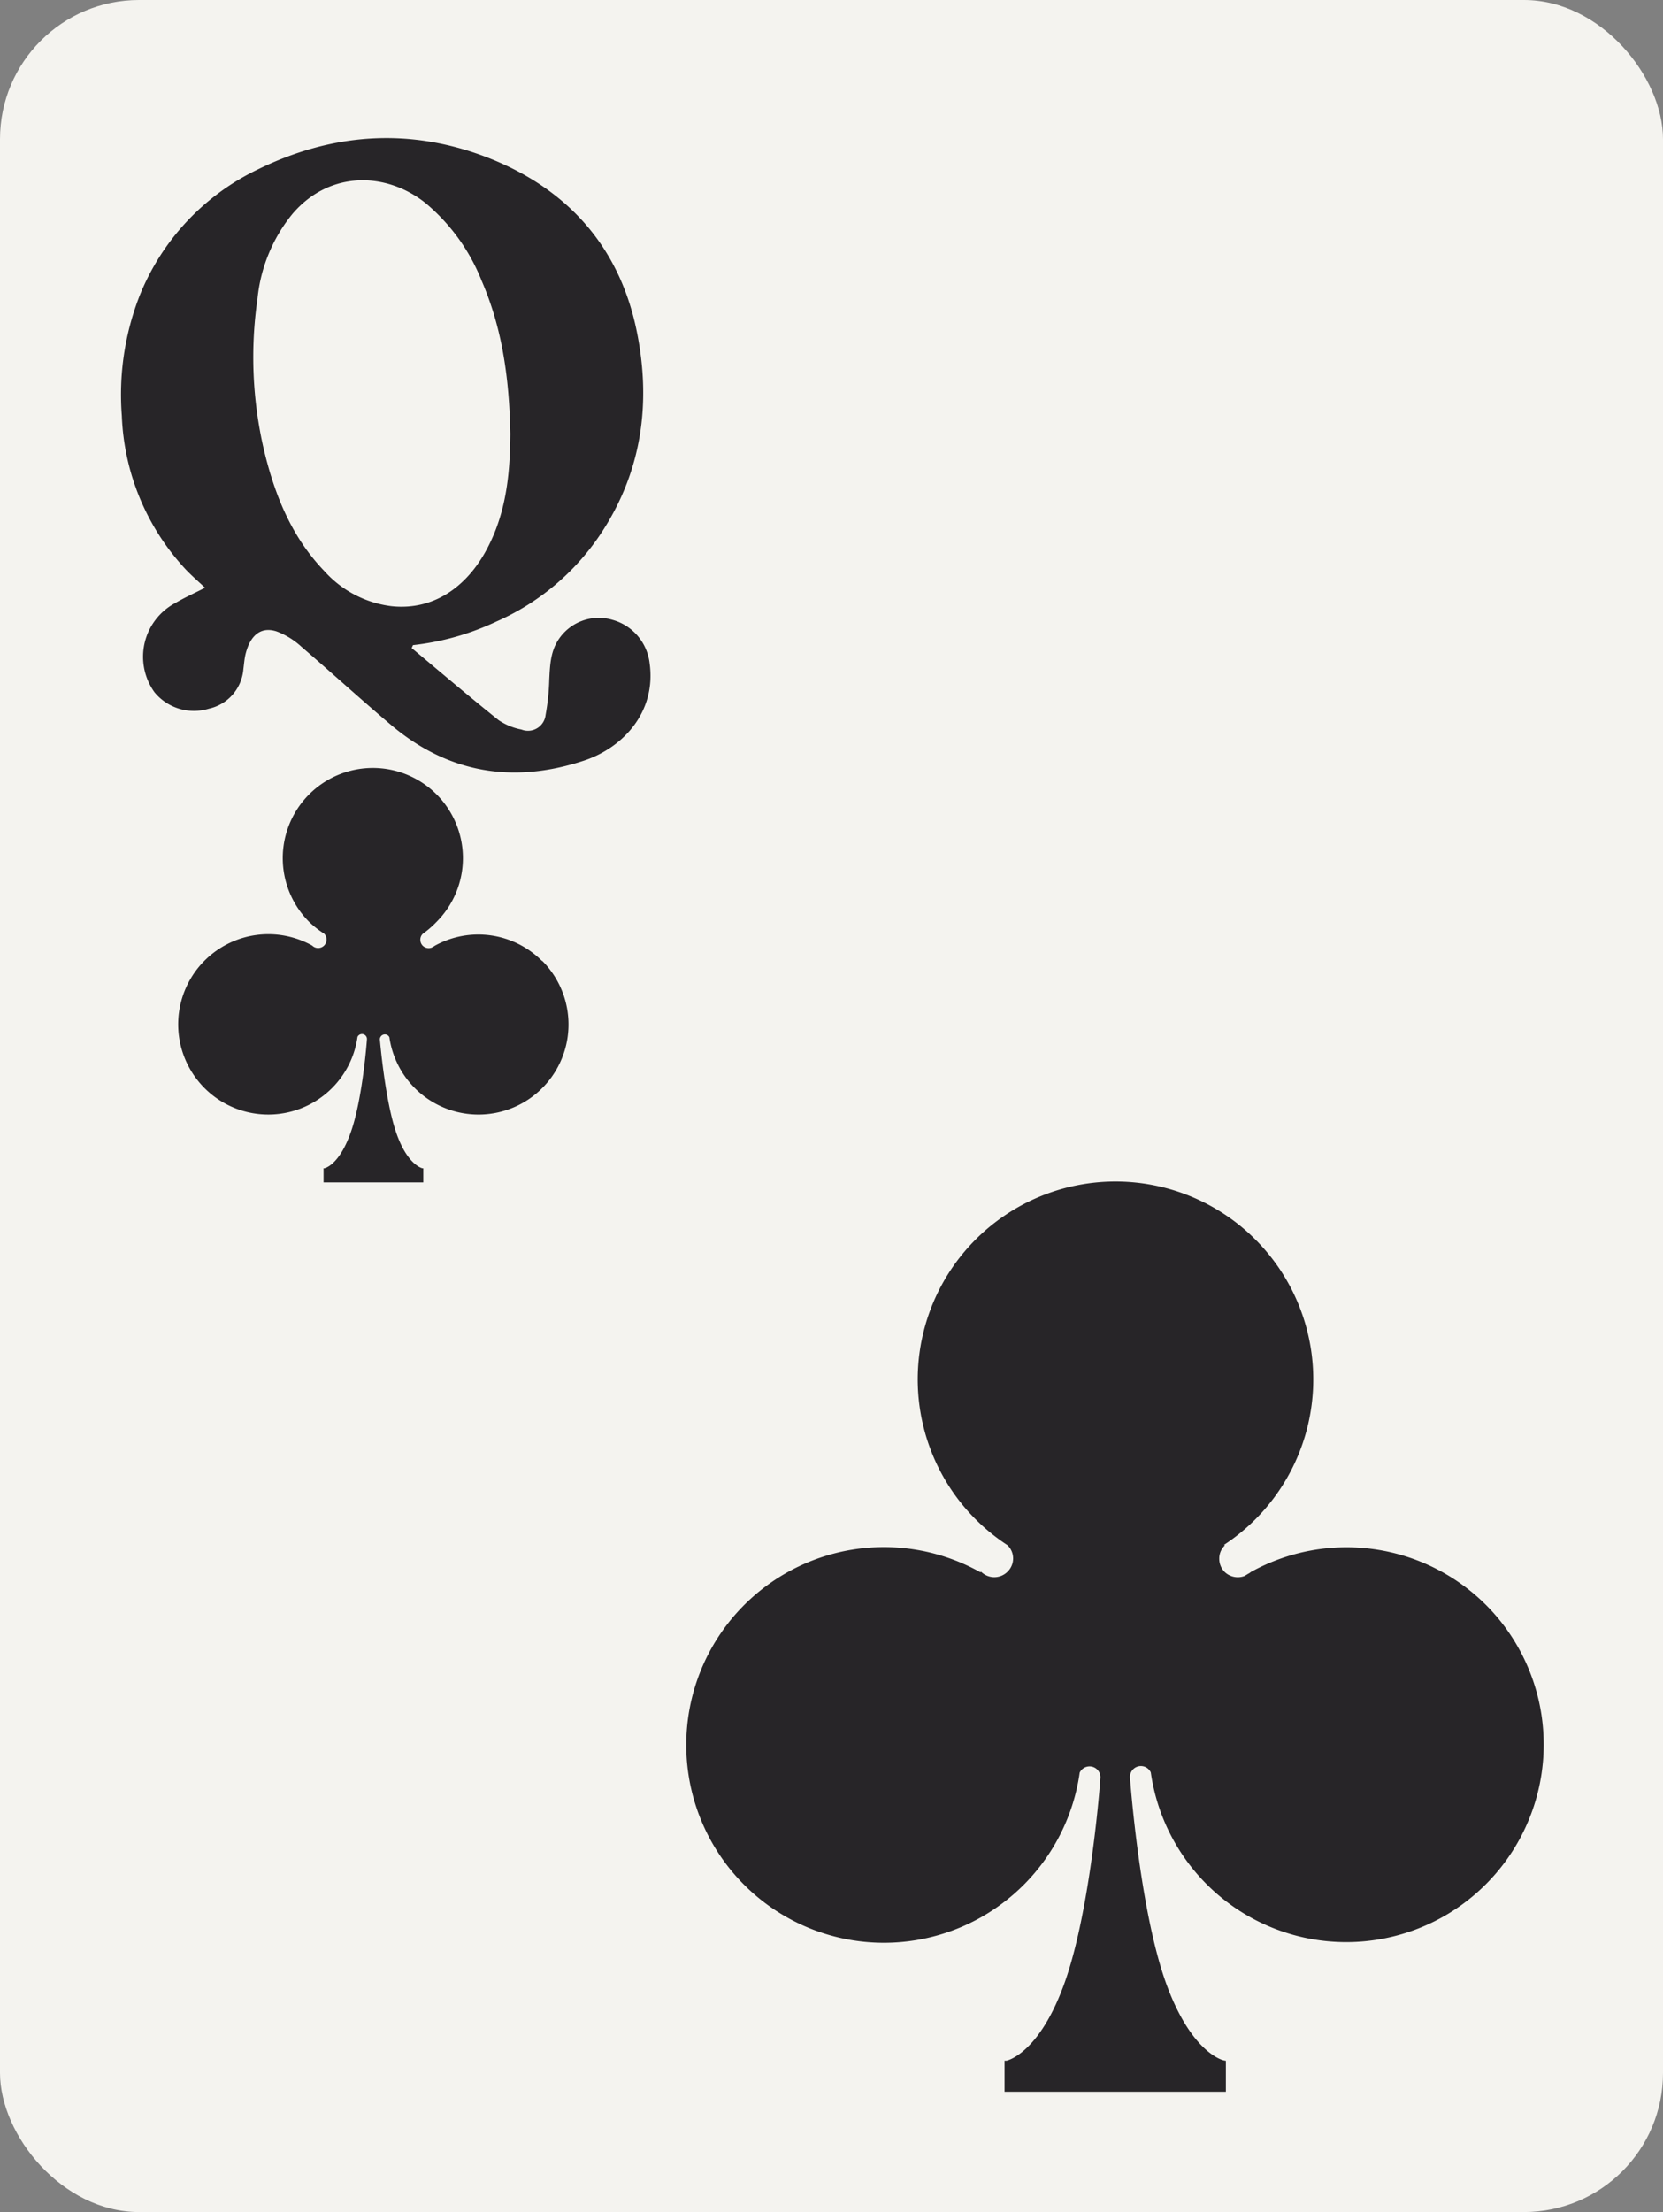 <svg id="Layer_1" data-name="Layer 1" xmlns="http://www.w3.org/2000/svg" viewBox="0 0 251.43 334.21"><rect x="0" y="0" width="251.43" height="334.21" fill="#808080" stroke="none"/><defs><style>.cls-1{fill:#f4f3ef;}.cls-2{fill:#272528;}</style></defs><rect class="cls-1" width="251.43" height="334.21" rx="21.02"/><path class="cls-2" d="M62.24,97.91c4.37,3.65,8.7,7.34,13.14,10.89a9.2,9.2,0,0,0,3.45,1.42A2.68,2.68,0,0,0,82.49,108a34.37,34.37,0,0,0,.55-5.28c.11-2.11.17-4.22,1.38-6.06a7.29,7.29,0,0,1,8.22-3,7.72,7.72,0,0,1,5.57,6.51c1.05,7.48-4.09,12.82-9.92,14.75-10.65,3.52-20.5,1.93-29.17-5.39-4.57-3.86-9-7.91-13.53-11.8a11.54,11.54,0,0,0-3.76-2.33c-2.37-.78-4,.56-4.71,3.45-.17.73-.22,1.48-.32,2.22a6.66,6.66,0,0,1-5.21,6,7.72,7.72,0,0,1-8.23-2.48A9.19,9.19,0,0,1,26.52,91.1c1.4-.82,2.89-1.49,4.48-2.3C30,87.86,29,87,28.05,86a36,36,0,0,1-9.63-23.19,41.08,41.08,0,0,1,2.69-18.13A36,36,0,0,1,39,25.59c11.07-5.42,22.57-6.31,34.15-2C85.47,28.2,93.59,37,96.26,50c2.23,10.86.8,21.32-5.51,30.76A36.69,36.69,0,0,1,75.06,93.9a39.91,39.91,0,0,1-12.62,3.57ZM77.16,65.56c-.17-8.87-1.34-16.21-4.35-23.17A29.41,29.41,0,0,0,64.36,30.7c-5.91-4.74-14.54-5-20.18,1.66a24,24,0,0,0-5.25,12.77,61.58,61.58,0,0,0,1,22.95c1.63,6.76,4.16,13.06,9.1,18.19a16.28,16.28,0,0,0,10.2,5.32c6.77.7,11.86-3.44,14.73-9.31C76.81,76.58,77.11,70.43,77.16,65.56Z"/><path class="cls-2" d="M81.94,145.18a13.6,13.6,0,0,0-16.21-2.29h0a.92.92,0,0,1-.21.13l-.24.14a1.29,1.29,0,0,1-1.36-.27,1.27,1.27,0,0,1-.37-.91,1.22,1.22,0,0,1,.37-.9l0,0A14.23,14.23,0,0,0,66,139.28a13.62,13.62,0,1,0-19.26,0A13.69,13.69,0,0,0,49,141.05l0,0a1.28,1.28,0,0,1,0,1.81,1.26,1.26,0,0,1-.9.37h0a1.26,1.26,0,0,1-.9-.37l0,0a13.63,13.63,0,0,0-16.25,2.26,13.62,13.62,0,1,0,23.1,11.54.75.75,0,0,1,1.43.32c0,.08-.63,8.93-2.43,14.05s-4,5.47-4,5.48l-.13,0v2.13H64v-2.13l-.13,0s-2.29-.44-4-5.48-2.43-14-2.44-14a.76.76,0,0,1,1.44-.33,13.61,13.61,0,1,0,23.1-11.54Z"/><path class="cls-2" d="M224.68,242.5a29.86,29.86,0,0,0-35.55-5v0a2.27,2.27,0,0,1-.46.3l-.51.31a2.87,2.87,0,0,1-3-.61,2.82,2.82,0,0,1-.82-2,2.74,2.74,0,0,1,.83-2l-.1-.1a29.9,29.9,0,1,0-32.74.06l0,0a2.79,2.79,0,0,1,0,4,2.83,2.83,0,0,1-2,.83h0a2.83,2.83,0,0,1-2-.83l-.09.09a29.89,29.89,0,1,0,15,30.27,1.65,1.65,0,0,1,3.14.69c0,.19-1.39,19.58-5.34,30.83-3.86,11-8.83,12-8.88,12l-.28,0v4.69h33.46v-4.68l-.28-.05c-.05,0-5-1-8.88-12-3.94-11.25-5.33-30.64-5.34-30.81a1.65,1.65,0,0,1,3.15-.7,29.85,29.85,0,1,0,50.66-25.32Z"/></svg>